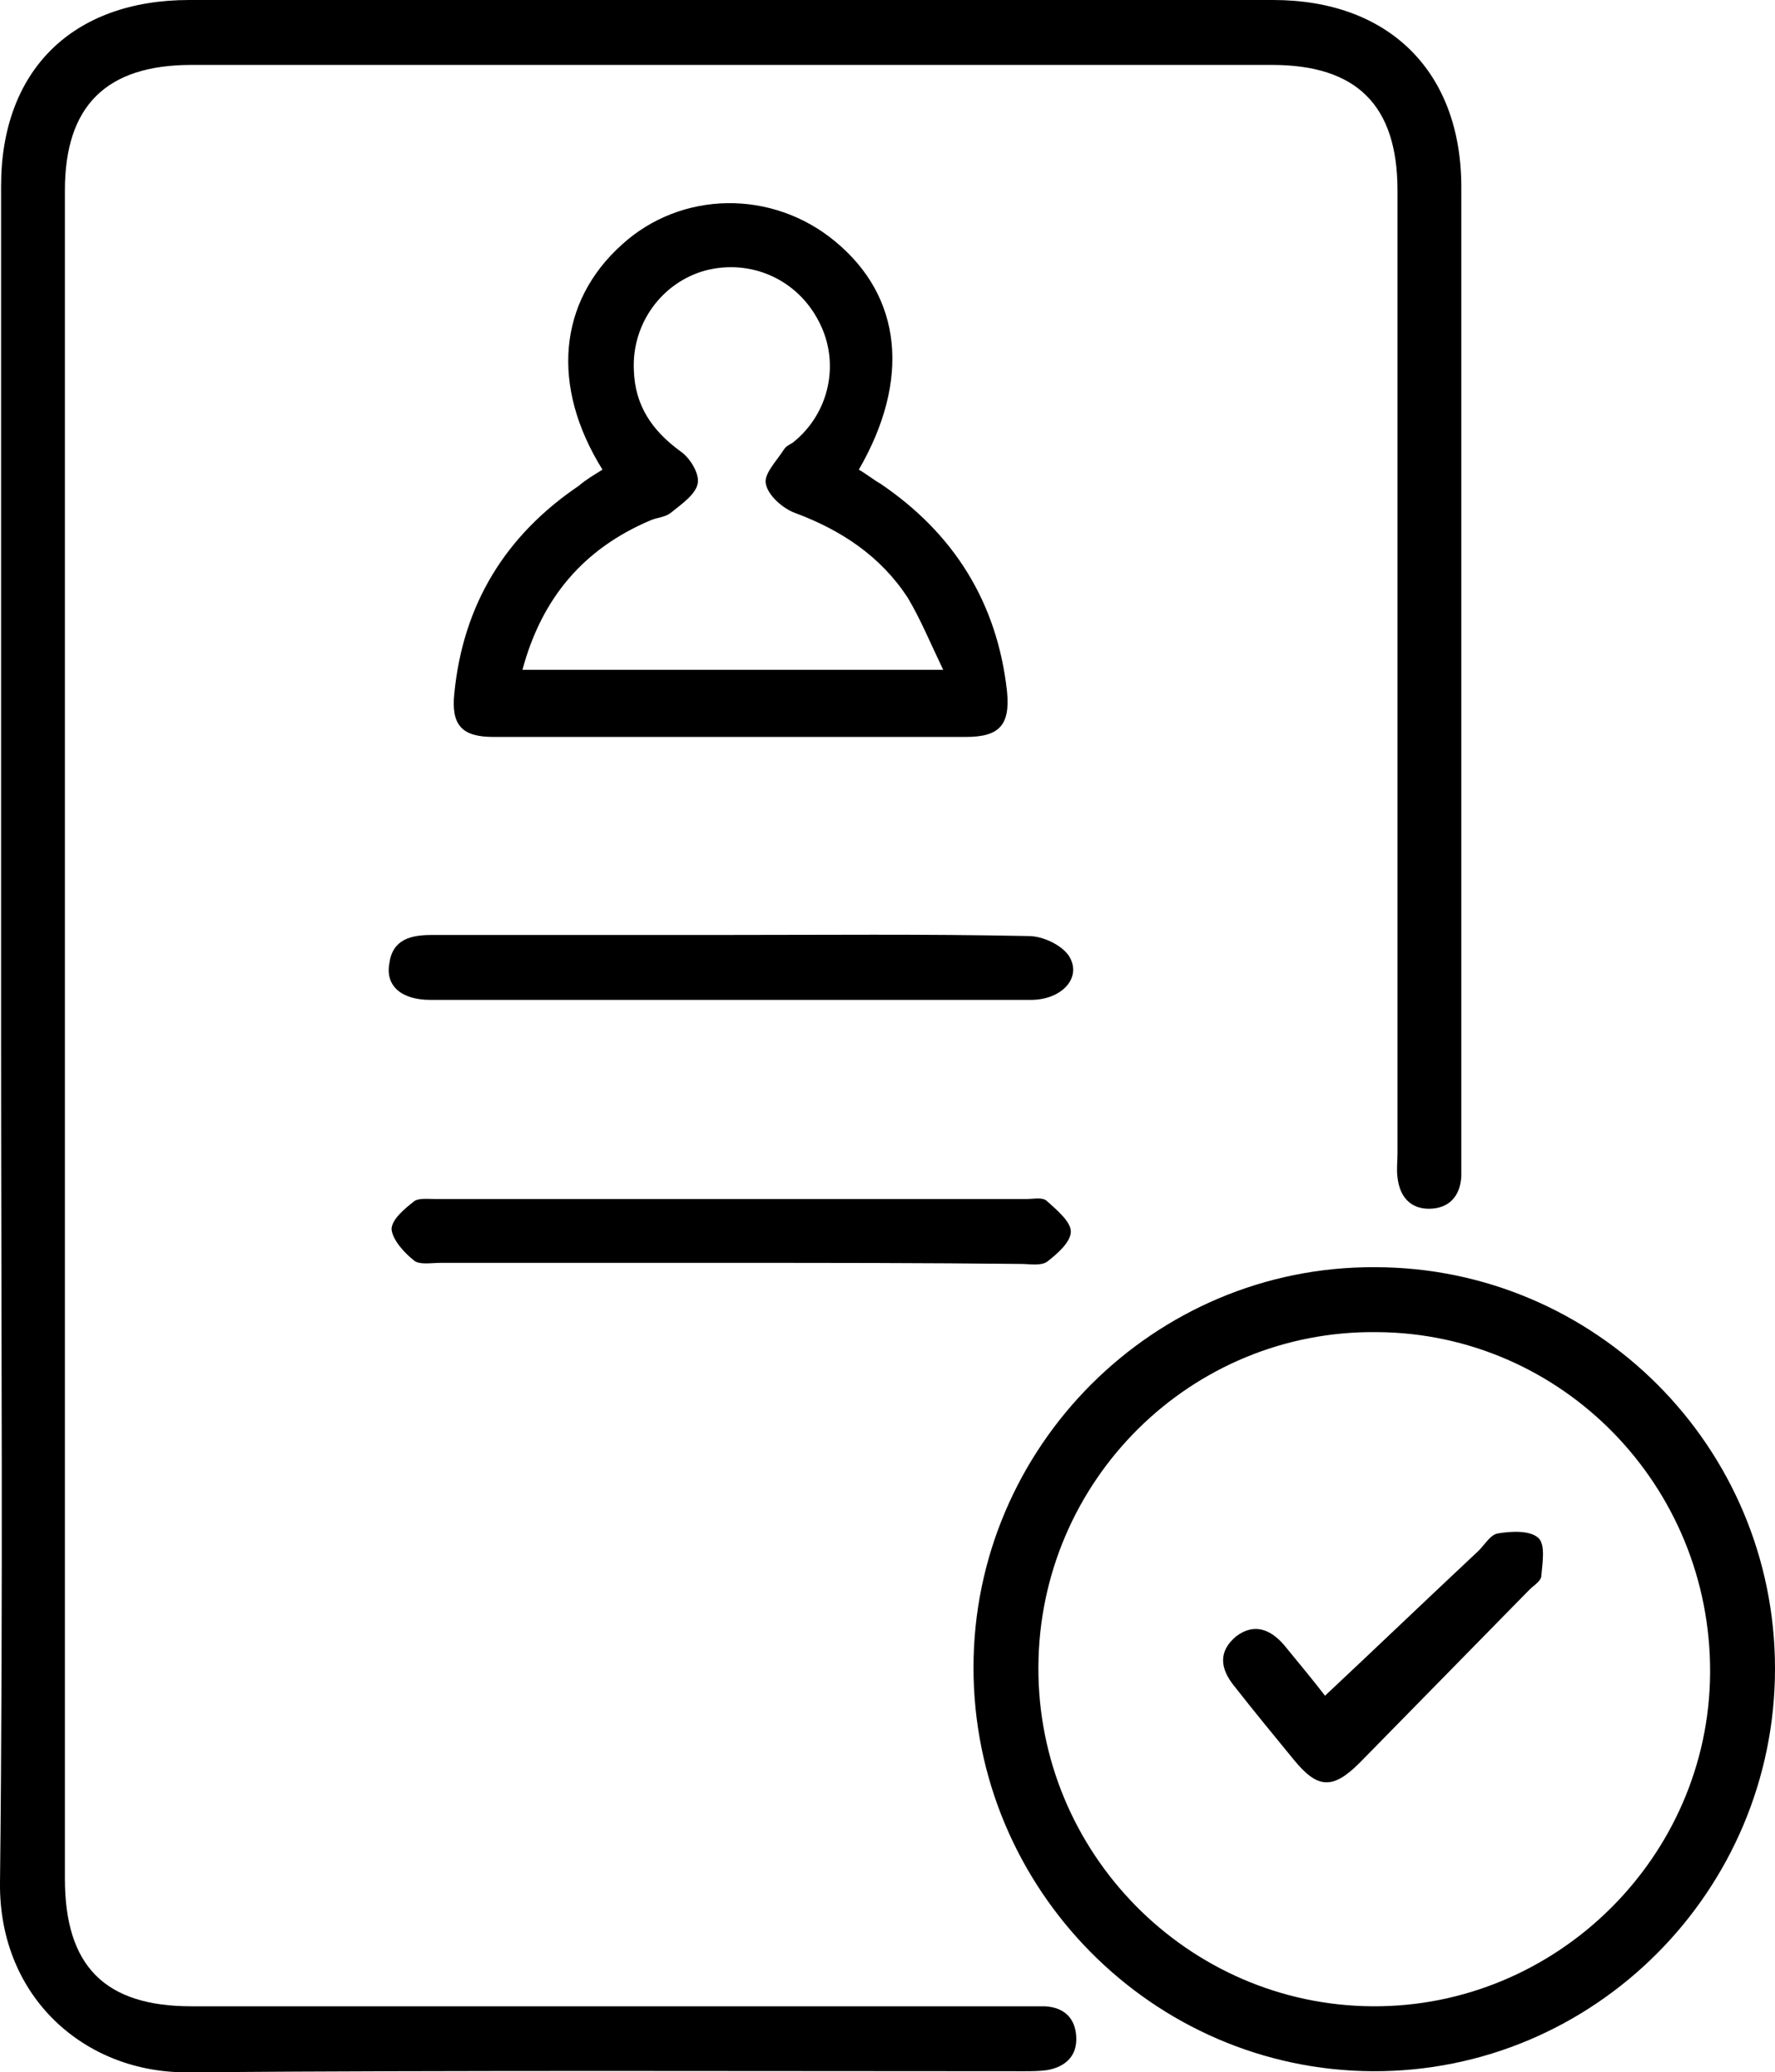 <?xml version="1.0" encoding="utf-8"?>
<!-- Generator: Adobe Illustrator 27.3.1, SVG Export Plug-In . SVG Version: 6.00 Build 0)  -->
<svg version="1.1" id="Layer_1" xmlns="http://www.w3.org/2000/svg" xmlns:xlink="http://www.w3.org/1999/xlink" x="0px" y="0px"
	 viewBox="0 0 164.1 191.5" style="enable-background:new 0 0 164.1 191.5;" xml:space="preserve">
<g id="U7siUz.tif">
	<g>
		<path d="M0.1,95.7c0-26.2,0-52.3,0-78.5C0.1,6.5,6.7,0,17.5,0c33.4,0,66.8,0,100.2,0c10.7,0,17.4,6.6,17.4,17.3
			c0,29.9,0,59.8,0,89.7c0,0.6,0,1.2,0,1.7c-0.1,1.9-1.2,3-3,3c-1.7,0-2.7-1.1-2.9-2.9c-0.1-0.7,0-1.5,0-2.2c0-29.7,0-59.3,0-89
			c0-7.9-3.8-11.6-11.6-11.6C84.2,6,50.9,6,17.7,6C9.8,6,6,9.8,6,17.6c0,52,0,104,0,156c0,8.1,3.7,11.8,11.7,11.8
			c25.6,0,51.2,0,76.7,0c0.7,0,1.5,0,2.2,0c1.8,0.1,2.8,1.1,2.9,2.8c0.1,1.8-1,2.8-2.7,3.1c-0.7,0.1-1.5,0.1-2.2,0.1
			c-25.7,0-51.5-0.1-77.2,0.1C7.9,191.6-0.1,184.6,0,174C0.3,147.9,0.1,121.8,0.1,95.7z"/>
		<path d="M164.1,154.2c0,20.5-16.7,37.3-37.2,37.2c-20.3-0.1-36.9-16.8-36.9-37.3c0-20.4,16.7-37.1,37.1-37
			C147.5,117.1,164.1,133.7,164.1,154.2z M96,154c-0.1,17.2,13.8,31.3,30.9,31.4c17,0.1,31.1-13.8,31.2-30.8
			c0.1-17.3-13.7-31.4-30.8-31.5C110.1,122.9,96.1,136.8,96,154z"/>
		<path d="M55.7,43.4c-4.8-7.7-4.1-15.5,1.8-20.8c5.5-5,13.9-5.1,19.7-0.3c6.2,5.1,7,12.8,2.2,21.1c0.7,0.4,1.3,0.9,2,1.3
			c6.8,4.6,10.8,11,11.7,19.2c0.3,3.1-0.7,4.2-3.8,4.2c-14.6,0-29.2,0-43.7,0c-2.9,0-3.9-1.1-3.6-4c0.8-8.2,4.7-14.6,11.5-19.2
			C54.2,44.3,54.9,43.9,55.7,43.4z M48.3,61.9c13,0,25.6,0,38.9,0c-1.2-2.5-2.1-4.7-3.3-6.7c-2.5-3.8-6.1-6.2-10.4-7.8
			c-1.1-0.4-2.5-1.6-2.7-2.7c-0.2-0.9,1-2.1,1.7-3.2c0.2-0.3,0.5-0.4,0.8-0.6c3.4-2.7,4.4-7.4,2.4-11.2c-2-3.9-6.3-5.8-10.5-4.7
			c-4,1.1-6.8,4.9-6.6,9.2c0.1,3.3,1.7,5.6,4.3,7.5c0.9,0.6,1.8,2.1,1.6,3c-0.2,1-1.5,1.9-2.5,2.7c-0.5,0.4-1.2,0.4-1.9,0.7
			C54,50.7,50.1,55.2,48.3,61.9z"/>
		<path d="M67.3,92.4c-9.2,0-18.3,0-27.5,0c-2.7,0-4.2-1.3-3.8-3.4c0.3-2.2,2-2.6,3.9-2.6c8.8,0,17.6,0,26.5,0
			c9.6,0,19.1-0.1,28.7,0.1c1.3,0,3,0.8,3.7,1.8c1.3,2-0.6,4.1-3.5,4.1C86,92.4,76.7,92.4,67.3,92.4z"/>
		<path d="M67.4,116.7c-8.9,0-17.8,0-26.7,0c-0.8,0-1.9,0.2-2.4-0.2c-0.9-0.7-2-1.9-2.1-2.9c0-0.9,1.2-1.9,2.1-2.6
			c0.4-0.3,1.3-0.2,1.9-0.2c18.2,0,36.4,0,54.7,0c0.7,0,1.5-0.2,1.9,0.2c0.9,0.8,2.2,1.9,2.2,2.8c0,1-1.3,2.1-2.2,2.8
			c-0.6,0.4-1.6,0.2-2.4,0.2C85.3,116.7,76.3,116.7,67.4,116.7z"/>
		<path d="M122.5,156.7c4.8-4.5,9.5-9,14.2-13.4c0.6-0.6,1.1-1.5,1.8-1.6c1.2-0.2,2.9-0.3,3.7,0.4c0.7,0.6,0.4,2.3,0.3,3.5
			c0,0.5-0.7,0.9-1.1,1.3c-5.2,5.3-10.5,10.7-15.7,16c-2.5,2.5-3.9,2.4-6.1-0.3c-1.8-2.2-3.7-4.5-5.5-6.8c-1.3-1.6-1.5-3.2,0.2-4.6
			c1.6-1.2,3.1-0.7,4.4,0.8C120.1,153.7,121.5,155.4,122.5,156.7z"/>
	</g>
</g>
</svg>
